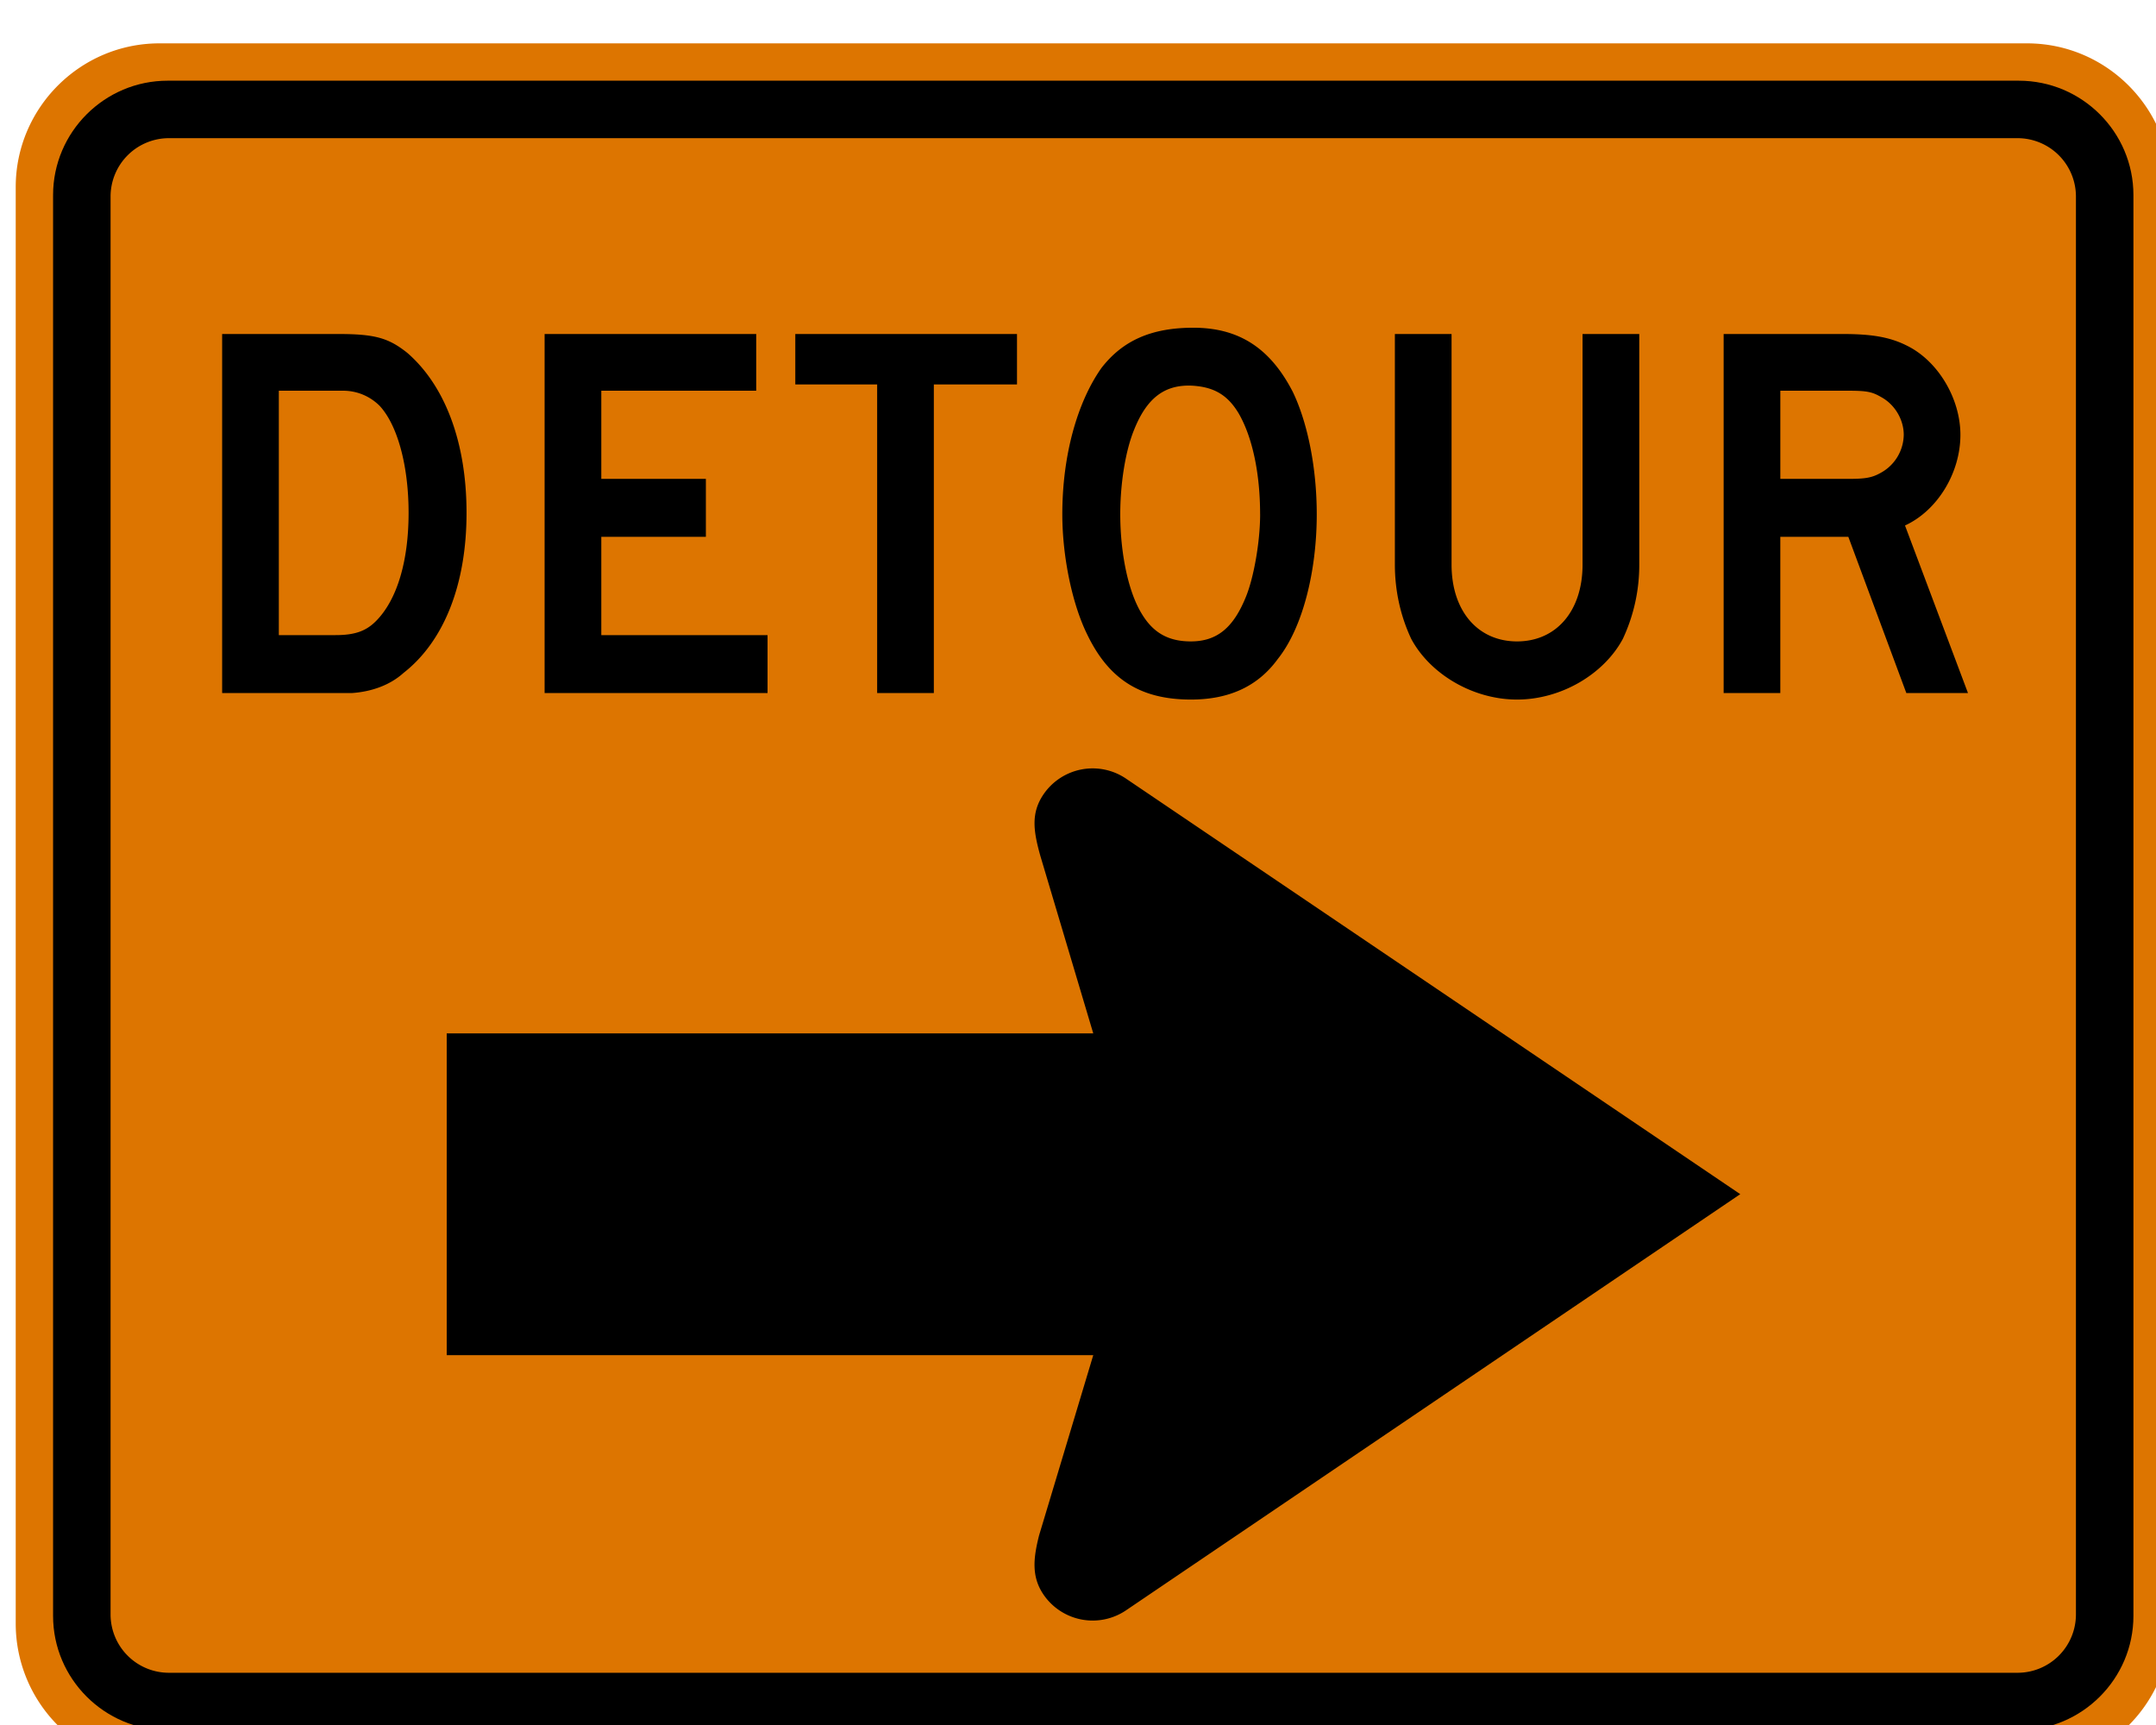 <svg xmlns="http://www.w3.org/2000/svg" width="72" height="57.6">
    <path d="M-1452.667-4023.666h77.193c3.27 0 5.938 2.667 5.938 5.94v59.377a5.95 5.95 0 0 1-5.938 5.938h-77.193a5.95 5.95 0 0 1-5.938-5.938v-59.378c0-3.272 2.668-5.939 5.938-5.939" style="fill:#dd7500;fill-opacity:1;fill-rule:nonzero;stroke:none" transform="matrix(.808 0 0 .808 1179.078 3252.57)"/>
    <path d="M-1452.326-4022.123h76.51c2.61 0 4.737 2.123 4.737 4.727v58.716c0 2.603-2.127 4.726-4.737 4.726h-76.51c-2.607 0-4.735-2.123-4.735-4.725v-58.717c0-2.604 2.128-4.727 4.735-4.727" style="fill:#000;fill-opacity:1;fill-rule:evenodd;stroke:none" transform="matrix(.808 0 0 .808 1179.078 3252.57)"/>
    <path d="M-1452.275-4019.748h76.408a2.414 2.414 0 0 1 2.412 2.406v58.608a2.414 2.414 0 0 1-2.412 2.405h-76.408a2.412 2.412 0 0 1-2.41-2.405v-58.608a2.413 2.413 0 0 1 2.41-2.406" style="fill:#dd7500;fill-opacity:1;fill-rule:evenodd;stroke:none" transform="matrix(.808 0 0 .808 1179.078 3252.57)"/>
    <path d="M-1380.572-4007.488a1.82 1.82 0 0 1-.936 1.562c-.365.207-.626.258-1.354.258h-2.811v-3.643h2.81c.783 0 .99.05 1.355.261.572.31.936.936.936 1.562m2.655 10.671-2.603-6.924c1.353-.625 2.29-2.185 2.29-3.747 0-1.511-.937-3.073-2.235-3.697-.732-.365-1.511-.47-2.657-.47h-4.894v14.838h2.342v-6.456h2.812l2.397 6.456h2.548zm-13.586-5.31v-9.527h-2.344v9.527c0 1.927-1.094 3.176-2.708 3.176-1.613 0-2.706-1.25-2.706-3.176v-9.527h-2.343v9.527c0 1.144.26 2.187.676 3.071.782 1.458 2.551 2.508 4.373 2.508 1.823 0 3.592-1.05 4.373-2.508a7.187 7.187 0 0 0 .679-3.071m-15.67-2.081c0 1.144-.262 2.6-.575 3.383-.519 1.3-1.198 1.874-2.29 1.874-.937 0-1.563-.365-2.03-1.146-.574-.937-.886-2.551-.886-4.111 0-1.251.209-2.604.572-3.489.521-1.302 1.25-1.874 2.395-1.823.887.053 1.46.365 1.927 1.146.574.99.886 2.499.886 4.166m2.341 0c0-1.876-.363-3.749-.988-5.052-.938-1.822-2.239-2.654-4.113-2.654-1.718 0-2.915.52-3.8 1.666-.99 1.405-1.615 3.592-1.615 6.04 0 1.769.416 3.746 1.042 4.997.885 1.822 2.187 2.663 4.27 2.663 1.56 0 2.758-.529 3.592-1.674 1.04-1.303 1.612-3.645 1.612-5.986m-12.389-5.363v-2.083h-9.163v2.083h3.383v12.754h2.343v-12.754h3.437zm-10.31 12.754v-2.394h-6.871v-4.062h4.322v-2.395h-4.322v-3.643h6.403v-2.343h-8.746v14.837h9.215zm-14.836-7.445c0 1.979-.469 3.593-1.355 4.478-.416.416-.885.573-1.665.573h-2.343v-10.1h2.655c.625 0 1.146.261 1.51.623.729.782 1.198 2.448 1.198 4.426m2.395 0c0-2.915-.886-5.258-2.448-6.613-.781-.624-1.353-.78-2.864-.78h-4.789v14.838h5.363c.78-.053 1.56-.312 2.134-.832 1.667-1.302 2.604-3.645 2.604-6.614M-1412.715-3993.28l25.386 17.172-25.386 17.198a2.46 2.46 0 0 1-3.411-.65c-.51-.748-.416-1.522-.184-2.443l2.24-7.451h-26.722v-13.299h26.722l-2.186-7.333c-.283-1.012-.402-1.762.13-2.545a2.46 2.46 0 0 1 3.41-.65" style="fill:#000;fill-opacity:1;fill-rule:evenodd;stroke:none" transform="matrix(.808 0 0 .808 1179.078 3252.57)"/>
</svg>
